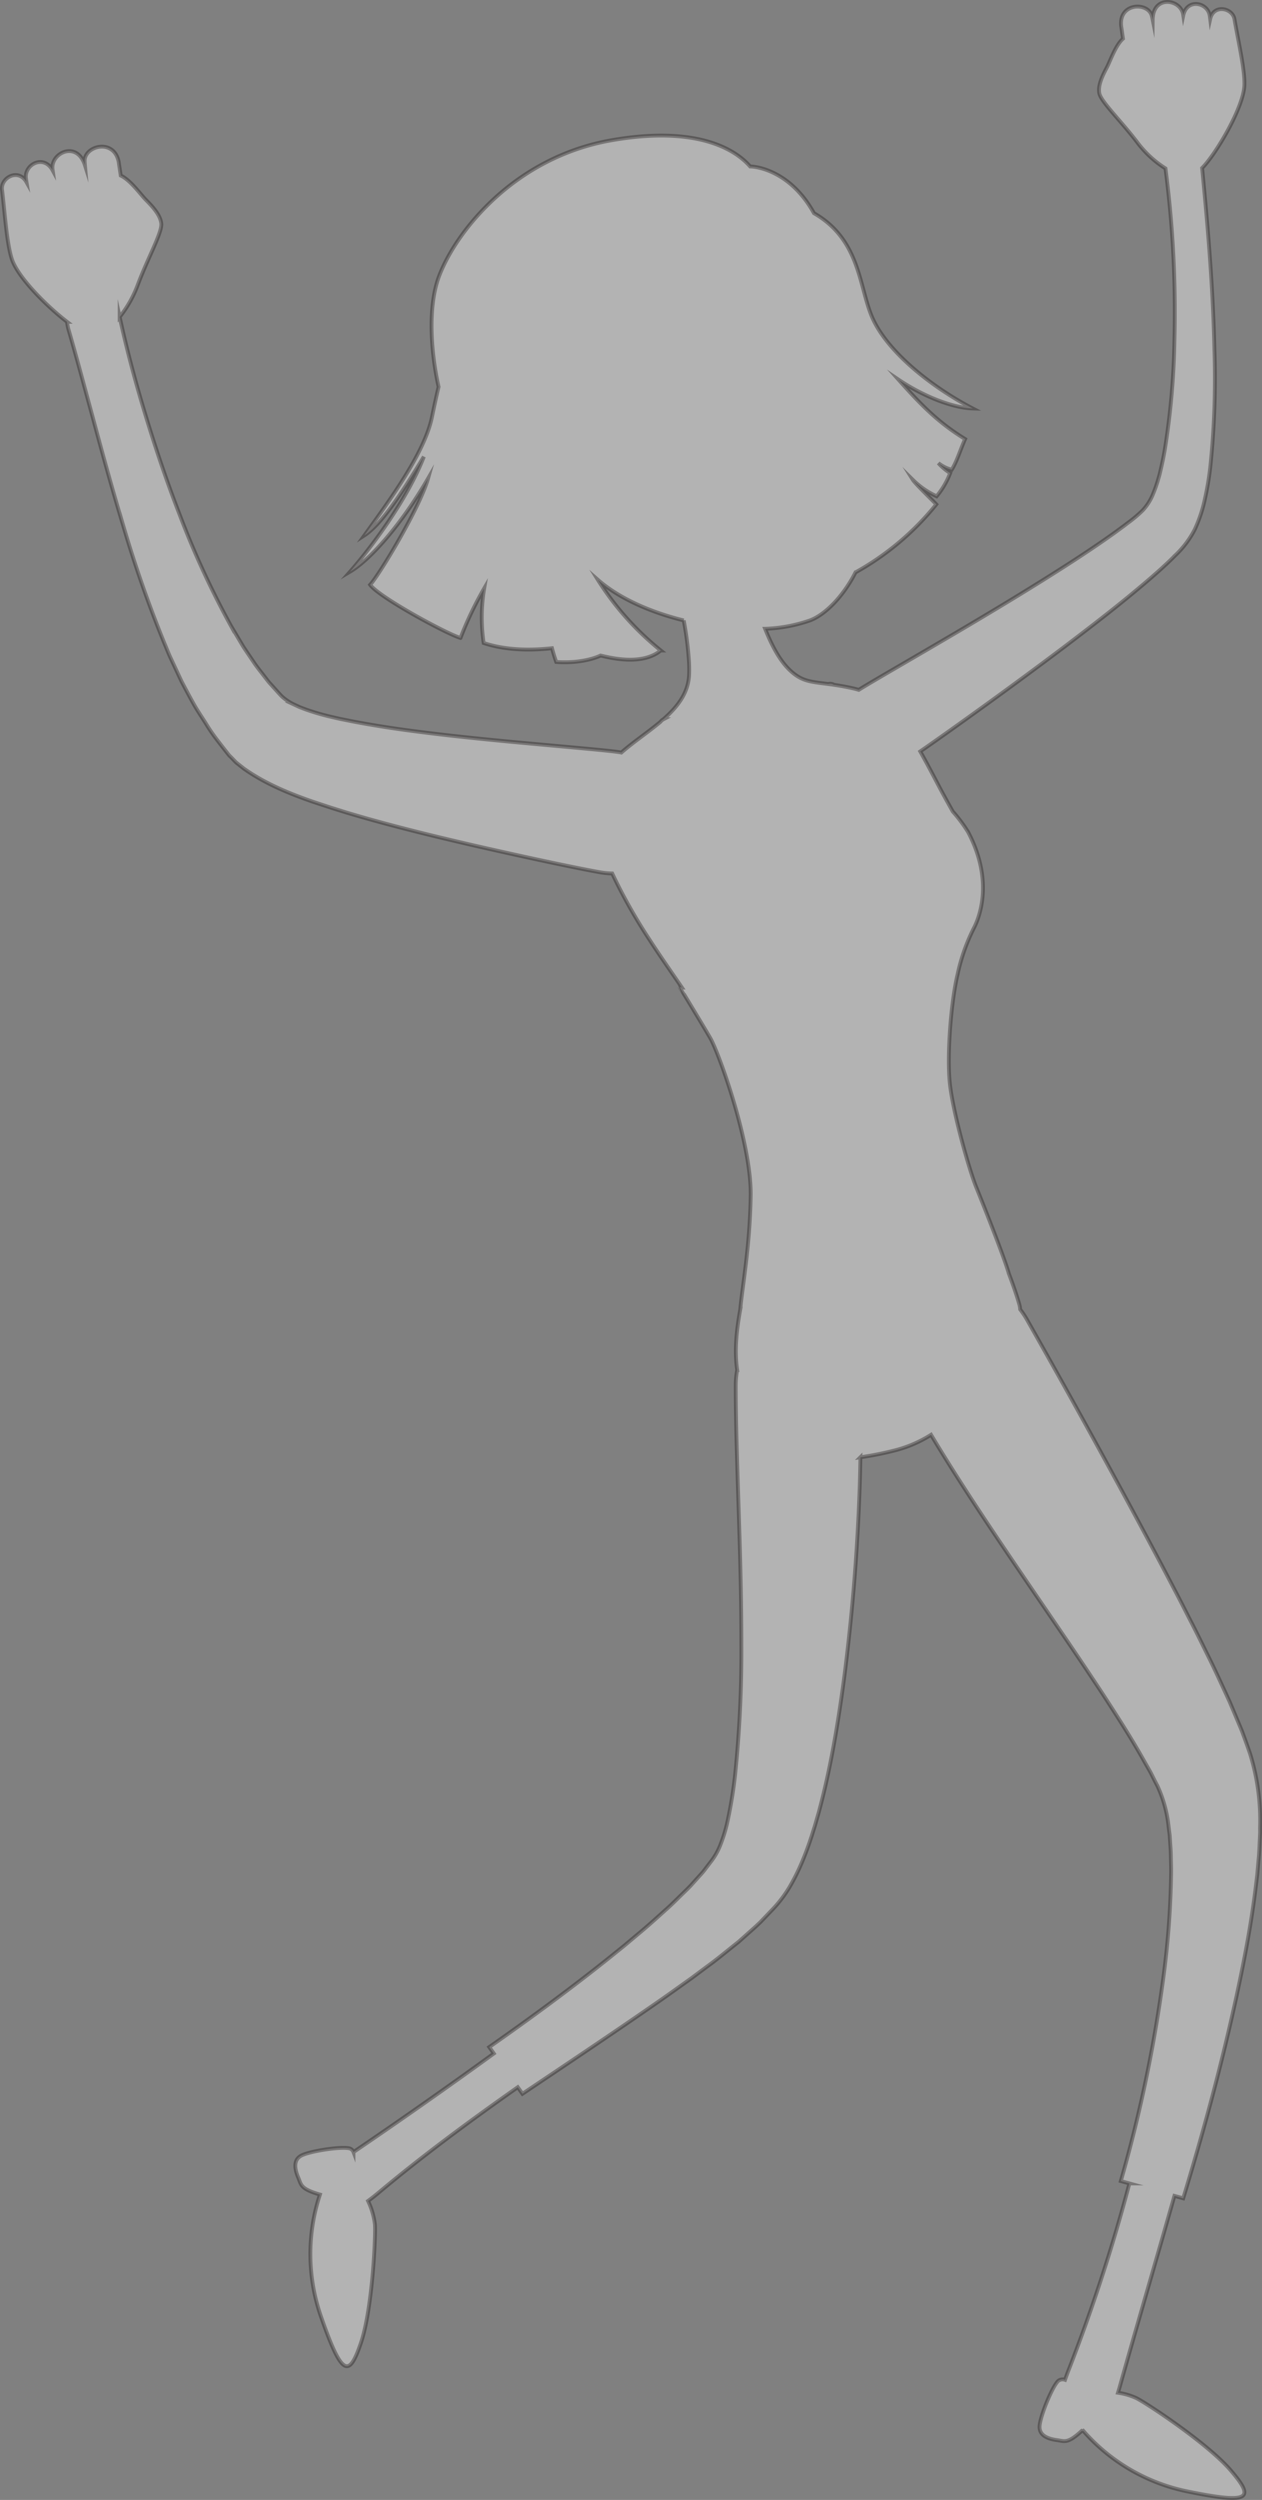 <svg xmlns="http://www.w3.org/2000/svg" viewBox="0 0 327.531 648.363"><rect x="0" y="0" width="327.531" height="648.363" fill="#808080" stroke="none"/><defs><style>.cls-1{isolation:isolate;}.cls-2{fill:#fff;stroke:#231f20;stroke-miterlimit:10;opacity:0.4;mix-blend-mode:overlay;}</style></defs><g class="cls-1"><g id="Layer_1" data-name="Layer 1"><path class="cls-2" d="M559.457,446.913a58.404,58.404,0,0,0-2.593-19.197c-.492-1.454-1.144-3.27-1.825-5.109-.41-1.162-.822-2.051-1.21-2.991l-1.148-2.726-1.137-2.688q-.584-1.271-1.158-2.523c-1.537-3.325-3.029-6.574-4.534-9.563-1.489-3.036-2.937-5.986-4.375-8.759-1.433-2.786-2.812-5.539-4.18-8.12-5.447-10.448-10.309-19.455-14.764-27.672-8.892-16.38-16.171-29.376-23.466-42.259a23.637,23.637,0,0,0-1.868-2.828,6.521,6.521,0,0,0-.197-1.208c-.615-2.192-1.598-5.048-2.742-8.088l.001-.001c-1.313-4.542-6.703-18.053-8.506-22.505s-6.015-19.328-6.812-26.828.337-21.259,1.981-28.131a49.548,49.548,0,0,1,4.35-12.317c1.079-2.138,5.279-11.718-1.584-24.717a38.468,38.468,0,0,0-3.988-5.343c-1.115-2.007-2.318-4.136-3.568-6.514-1.802-3.43-3.387-6.42-4.869-9.062,3.892-2.69,10.064-7.064,17.789-12.65,5.816-4.213,12.503-9.113,19.707-14.55,7.195-5.463,14.933-11.381,22.685-18.079.962-.865,1.938-1.679,2.897-2.593,1.066-.97,2.087-1.933,3.072-2.947a24.847,24.847,0,0,0,5.082-6.718,37.079,37.079,0,0,0,2.668-8.042,77.885,77.885,0,0,0,1.359-8.052,220.649,220.649,0,0,0,1.081-30.677c-.418-17.965-1.976-34.336-3.185-46.998,3.465-3.45,10.832-15.739,10.976-21.586.098-3.96-1.51-10.917-2.528-16.683-.002-.009-.009-.013-.01-.022-.016-.104-.027-.216-.045-.316-.517-2.959-5.43-3.949-6.297-.037-.042-.335-.085-.664-.136-.957-.593-3.389-5.914-4.444-6.852.045-.016-.102-.03-.22-.047-.318-.694-3.966-7.819-5.054-7.888,1.434-.076-.377-.156-.734-.243-1.054-.981-3.598-8.549-3.396-7.944,2.626.177,1.201.335,2.313.476,3.327-1.926,1.701-3.353,5.871-4.143,7.376-1.061,2.02-2.384,4.57-2.007,6.73s5.48,7.04,9.765,12.65l.011.013a27.67,27.67,0,0,0,7.4,6.878,287.8,287.8,0,0,1,2.319,44.906,199.663,199.663,0,0,1-2.447,27.756c-.375,2.274-.859,4.467-1.374,6.599-.063.269-.142.517-.211.777l-.174.589c-.103.381-.239.834-.382,1.238-.264.837-.576,1.653-.907,2.456a13.753,13.753,0,0,1-2.735,4.363,33.179,33.179,0,0,1-3.869,3.264l-.552.423c-.212.167-.429.333-.661.5l-1.361.999c-.89.667-1.841,1.324-2.77,1.979-1.86,1.31-3.764,2.598-5.665,3.858-3.793,2.528-7.612,4.946-11.325,7.27-7.443,4.64-14.527,8.878-20.861,12.619-12.679,7.476-22.349,12.991-26.456,15.526-.059.036-.112.076-.17.112-.476-.139-.957-.274-1.464-.388-1.978-.445-3.647-.727-5.11-.94l-.089-.104a1.971,1.971,0,0,0-1.263-.084l.002.002c-4.637-.607-6.922-.65-10.076-3.7-2.597-2.511-4.653-6.476-6.308-10.627a39.469,39.469,0,0,0,11.68-2.183c3.823-1.442,8.519-6.049,11.778-12.44a71.619,71.619,0,0,0,20.972-17.649c-.657-.723-5.412-5.304-6.06-6.33a21.6,21.6,0,0,0,6.145,4.236,21.609,21.609,0,0,0,3.522-6.013,14.368,14.368,0,0,1-3.068-2.599,9.086,9.086,0,0,0,3.465,1.721c1.365-2.176,2.192-5.094,3.474-7.953-6.804-4.178-11.187-8.558-17.273-15.398,5.719,3.867,13.501,7.283,19.258,7.467-11.176-5.824-22.538-15.091-26.214-23.894-3.354-8.033-3.108-19.928-14.996-26.748-6.093-10.982-14.88-12.105-16.564-12.116-2.034-2.308-10.642-11.188-35.861-6.818s-40.343,23.516-44.791,35.065c-3.162,8.209-2.145,20.17-.203,28.913-.699,2.944-1.265,5.661-1.74,7.929-1.928,9.208-10.889,21.386-17.514,30.585,4.313-2.805,9.466-10.527,15.428-20.409-4.355,11.331-14.193,24.206-19.132,29.809,5.262-3.114,13.362-12.316,20.235-24.177-2.15,7.639-12.799,25.224-15.048,27.583,2.266,3.205,19.92,12.768,23.462,13.793a89.052,89.052,0,0,1,6.151-12.868,44.91,44.91,0,0,0-.142,14.178c5.744,1.923,12.193,1.953,17.727,1.352.359,1.307.727,2.514,1.107,3.568,7.317.507,11.498-1.667,11.498-1.667,2.613.593,10.732,2.677,15.632-1.31A73.714,73.714,0,0,1,387.596,123.254c5.482,4.799,13.618,8.398,22.286,10.535a85.523,85.523,0,0,1,1.38,10.96c.052,1.119.061,2.163.02,3.115-.205,4.782-3.029,8.365-6.686,11.576a2.203,2.203,0,0,0-.737.634c-3.236,2.724-7.002,5.213-10.169,7.988-.094-.017-.178-.042-.273-.058-2.557-.45-13.128-1.324-28.233-2.726-7.546-.72-16.237-1.577-25.559-2.803-4.664-.608-9.47-1.338-14.324-2.24-1.204-.209-2.493-.488-3.494-.684-1.082-.201-2.19-.465-3.297-.721a61.732,61.732,0,0,1-6.685-1.936l-1.659-.633-1.615-.756a13.442,13.442,0,0,1-2.955-1.991c-.828-.846-1.603-1.754-2.416-2.64-.395-.452-.823-.884-1.196-1.358l-1.112-1.436c-.734-.967-1.514-1.916-2.222-2.919L296.59,142.118c-.363-.552-.747-1.088-1.093-1.655l-1.022-1.716-2.047-3.44a227.011,227.011,0,0,1-13.377-28.966c-3.77-9.688-6.876-19.169-9.483-27.887-2.593-8.652-4.605-16.588-6.079-23.365a30.506,30.506,0,0,0,4.754-8.478l.007-.017c2.631-6.98,6.312-13.472,6.036-15.772s-2.391-4.48-4.078-6.201c-1.257-1.283-3.97-5.069-6.436-6.205-.166-1.069-.344-2.242-.53-3.512-1.218-6.278-8.939-4.182-8.838-.243.008.327.036.691.07,1.065-2.062-6.476-8.916-3.191-8.414,1.022.012.104.034.228.049.336-2.314-4.258-7.379-1.573-6.948,2.038.037.312.094.658.153,1.01-2.067-3.696-6.738-1.199-6.362,1.952.013.107.035.224.051.334.001.01-.005.016-.004.026.723,6.145,1.212,13.675,2.514,17.653,1.543,4.71,9.048,12.202,14.311,16.243a12.421,12.421,0,0,0,.415,2.092c1.92,6.561,3.978,14.3,6.31,22.863,2.306,8.564,4.857,17.953,7.84,27.817a318.503,318.503,0,0,0,10.738,30.682c.562,1.309,1.056,2.623,1.679,3.934l1.838,3.939.924,1.973,1.039,1.969c.822,1.544,1.691,3.162,2.533,4.619.878,1.468,1.835,2.887,2.752,4.338a44.97,44.97,0,0,0,2.903,4.236q1.556,2.033,3.149,4.035c.622.568,1.185,1.22,1.792,1.813l1.993,1.577c5.522,3.904,11.814,6.48,18.125,8.657l4.491,1.479q1.923.602,3.823,1.197c2.507.746,4.981,1.472,7.387,2.131,9.64,2.658,18.502,4.755,26.372,6.572,15.729,3.581,27.407,6.003,32.499,6.887a20.738,20.738,0,0,0,2.897.265,140.923,140.923,0,0,0,9.671,17.164c2.652,4.108,5.553,8.227,8.398,12.401a4.03,4.03,0,0,1-.536-.054c0,.003,6.082,9.996,7.924,13.196,2.235,3.881,10.692,27.273,10.48,40.862-.212,13.375-2.165,23.467-2.709,29.515l.003-.001c-.945,5.28-1.554,10.538-.801,15.707a20.808,20.808,0,0,0-.371,3.78c-.023,10.774.497,23.627,1.002,40.1.241,8.233.462,17.37.456,27.561a309.576,309.576,0,0,1-1.619,33.512,120.202,120.202,0,0,1-2.045,12.435,38.202,38.202,0,0,1-1.643,5.395,17.117,17.117,0,0,1-2.737,4.886l-1.188,1.558a16.853,16.853,0,0,1-1.24,1.522q-1.365,1.513-2.725,3.02c-1.022,1.077-2.153,2.123-3.224,3.188-1.079,1.063-2.164,2.126-3.338,3.149-2.297,2.07-4.587,4.146-7.015,6.149l-3.602,3.028-3.697,2.977c-9.902,7.926-20.319,15.601-31.359,23.33l1.188,1.67c-12.018,8.724-24.212,17.271-36.419,25.561a1.583,1.583,0,0,0-1.002-.949c-2.225-.562-10.345.692-12.56,1.867s-1.603,3.735-.786,5.673.528,2.936,5.643,4.428a49.139,49.139,0,0,0,.272,31.66c5.476,15.75,7.313,15.76,10.352,6.832s3.883-28.258,3.628-30.82a19.579,19.579,0,0,0-1.77-6.014c.905-.66,1.881-1.427,2.958-2.336,10.524-8.819,22.764-17.95,35.899-27.162l1.215,1.709c11.399-7.648,21.729-14.547,32.129-21.722,2.601-1.788,5.207-3.592,7.83-5.484q1.971-1.404,3.961-2.821,1.987-1.482,3.999-2.983c2.696-1.931,5.402-4.228,8.193-6.419l4.472-3.991,1.152-1.088,1.101-1.15q1.108-1.157,2.231-2.33a32.928,32.928,0,0,0,4.169-5.497,54.534,54.534,0,0,0,3.251-6.459c.975-2.278,1.837-4.637,2.64-7.136q.282-.897.568-1.802c.188-.566.339-1.118.502-1.679.311-1.114.673-2.262.952-3.384,1.84-6.938,3.097-13.323,4.135-19.315,1.028-5.989,1.815-11.579,2.488-16.851,1.309-10.534,2.151-19.792,2.752-28.231.675-9.792,1.053-18.484,1.18-26.747a83.297,83.297,0,0,0,9.351-1.891,32.777,32.777,0,0,0,8.984-3.937c4.578,7.647,9.991,16.063,16.394,25.608,5.282,7.897,11.242,16.544,17.822,26.21q4.954,7.248,10.264,15.285c3.472,5.357,7.171,11.043,10.493,16.923.715,1.282,1.515,2.638,2.127,3.776q.82,1.672,1.682,3.314a33.428,33.428,0,0,1,2.89,10.66l.174,1.378.09.694.049.773q.102,1.55.204,3.095c.054,1.04.053,2.11.084,3.164.027,1.056.056,2.113.024,3.192a224.536,224.536,0,0,1-1.923,26.105,366.093,366.093,0,0,1-11.115,53.367l2.228.616a450.497,450.497,0,0,1-15.793,48.446c-.346.878-.642,1.697-.913,2.486a1.876,1.876,0,0,0-1.802.308c-1.619,1.625-4.69,9.246-4.81,11.752s2.392,3.286,4.475,3.573c2.046.282,2.776,1.009,6.492-2.41.151.034.302.07.449.096a48.958,48.958,0,0,0,27.105,15.662c16.337,3.338,17.285,1.764,11.161-5.409s-22.31-17.773-24.643-18.862a17.564,17.564,0,0,0-4.692-1.355c.154-.504.308-1.015.464-1.564,4.246-15.153,9.19-31.878,14.185-49.495l2.283.631c5.611-18.468,10.008-34.925,13.831-52.395,1.883-8.757,3.658-17.735,4.912-27.68q.227-1.872.458-3.772.172-1.94.347-3.912c.135-1.303.205-2.663.262-4.047q.048-1.034.097-2.077c.013-.353.038-.685.042-1.059Z" transform="translate(-232.431 27.119)"/></g></g></svg>